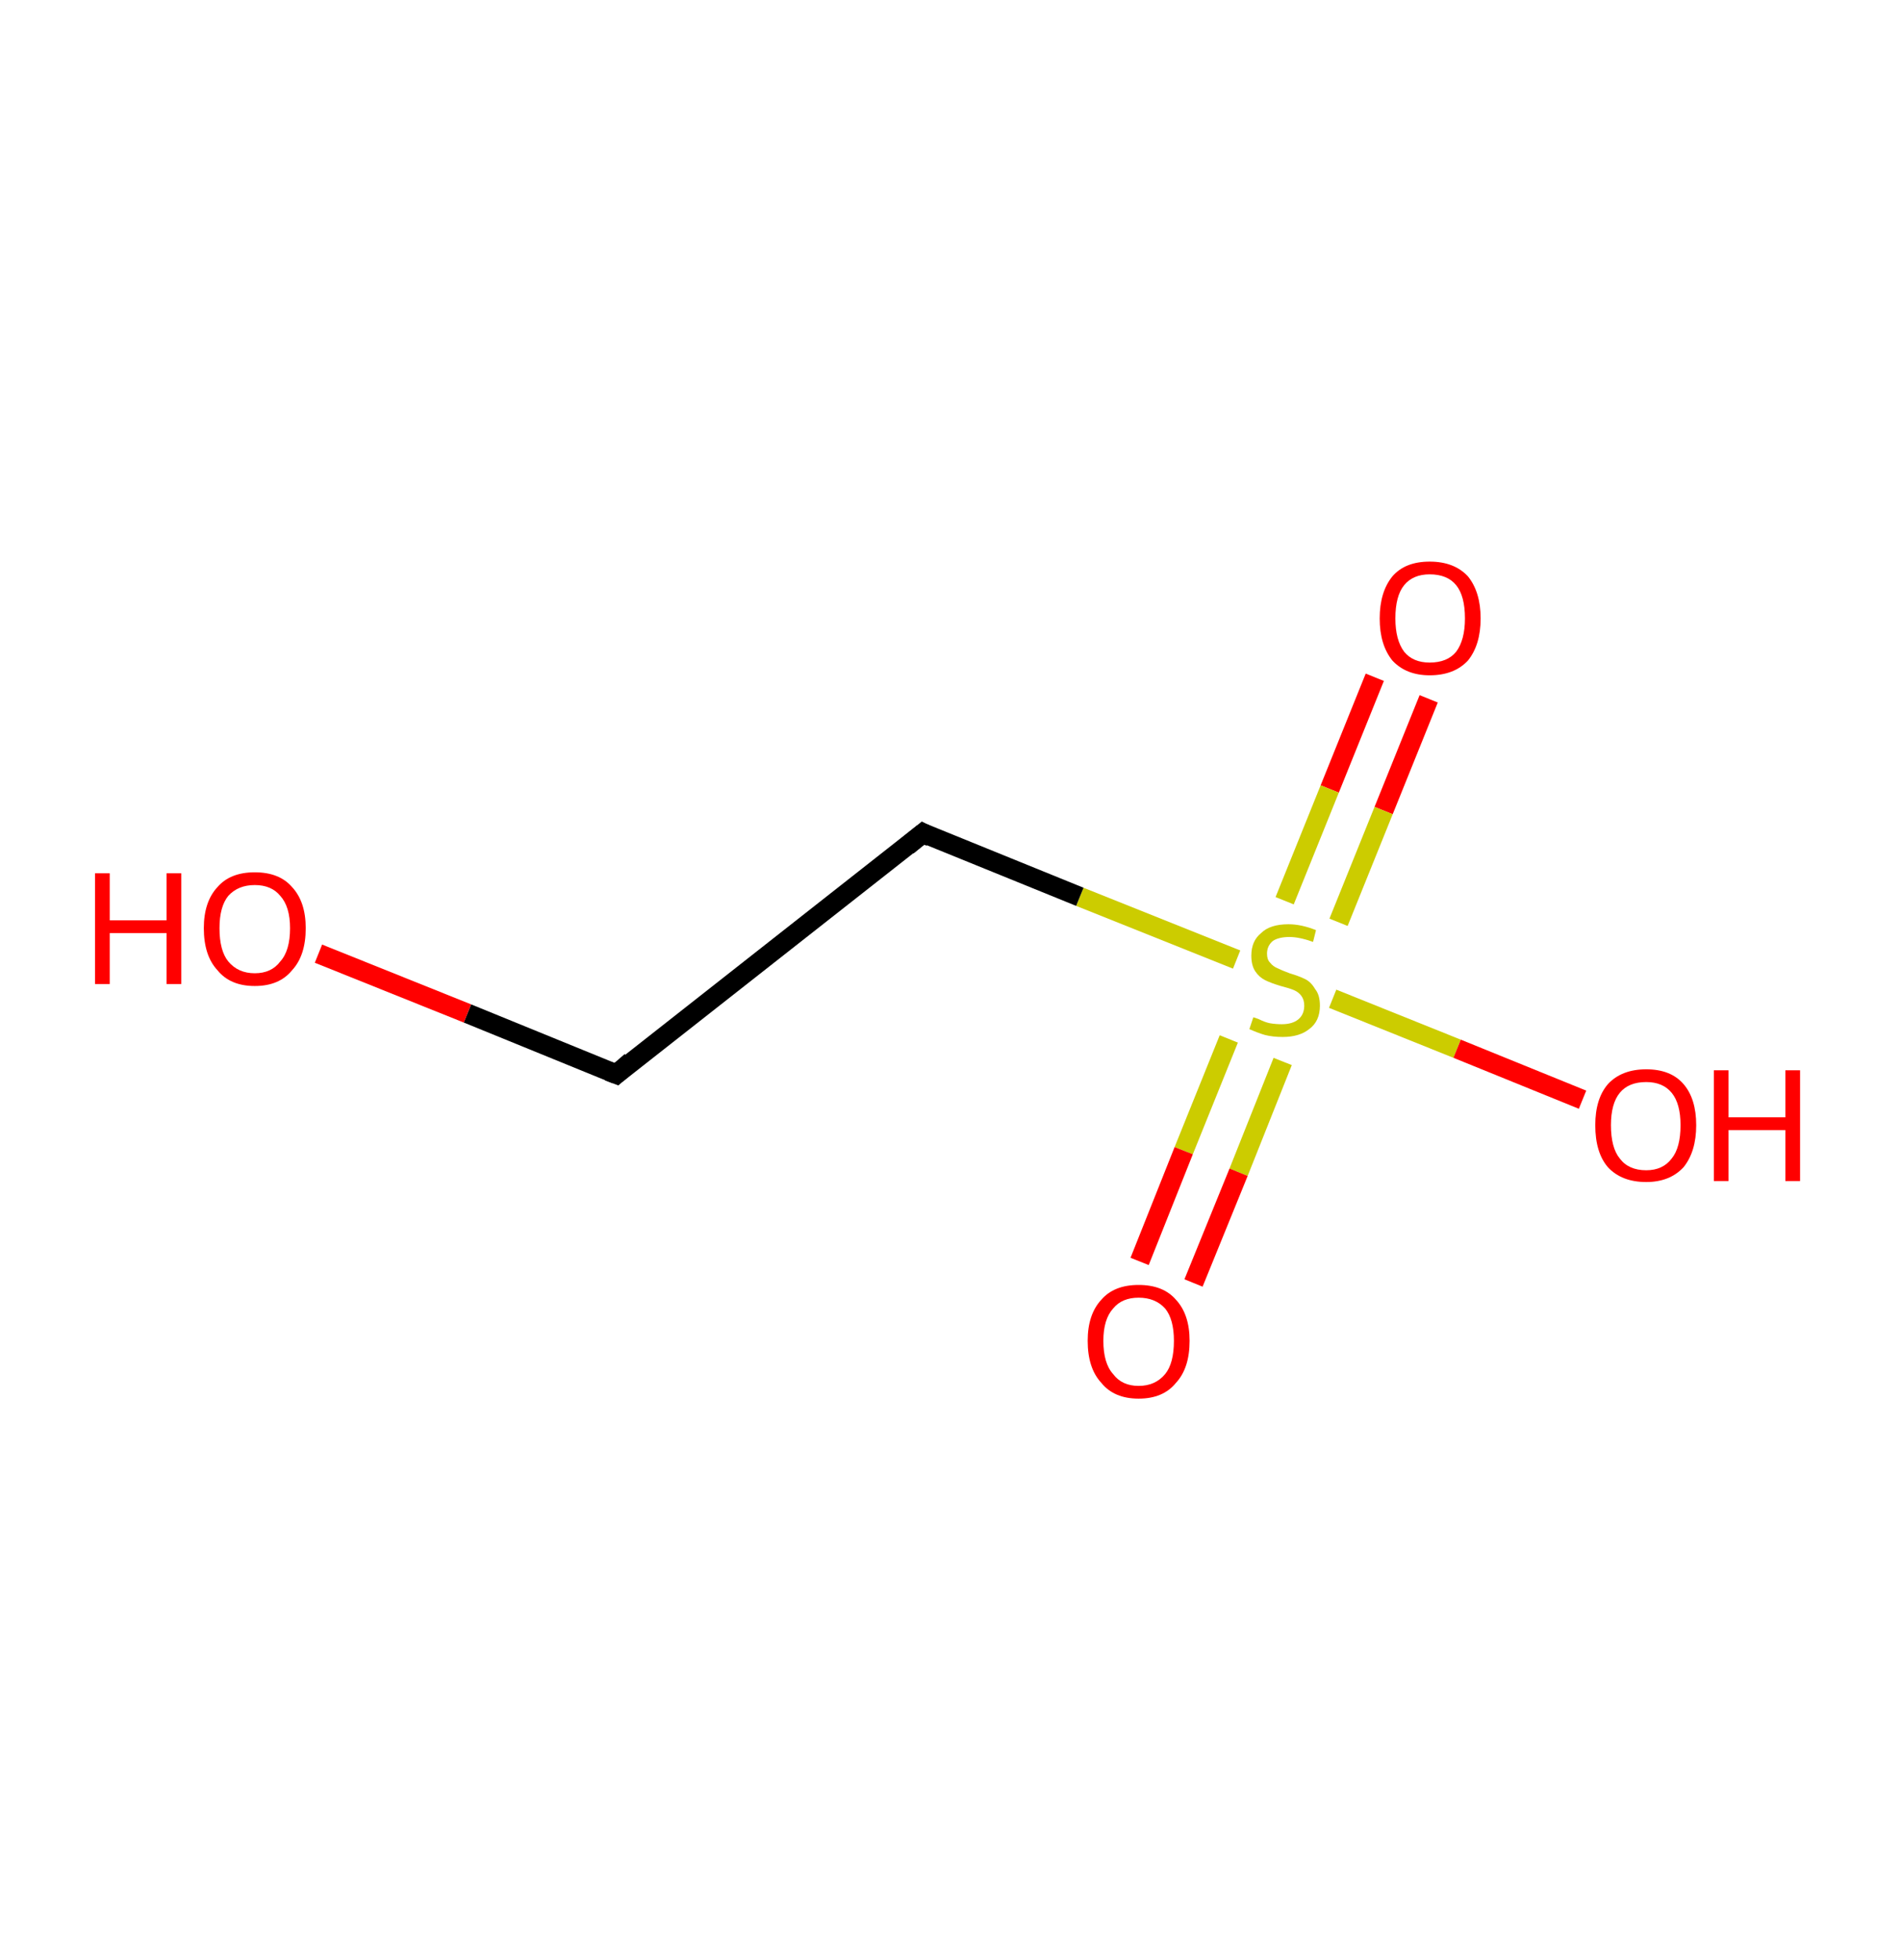 <?xml version='1.0' encoding='ASCII' standalone='yes'?>
<svg xmlns="http://www.w3.org/2000/svg" xmlns:rdkit="http://www.rdkit.org/xml" xmlns:xlink="http://www.w3.org/1999/xlink" version="1.1" baseProfile="full" xml:space="preserve" width="194px" height="200px" viewBox="0 0 194 200">
<!-- END OF HEADER -->
<rect style="opacity:1.0;fill:#FFFFFF;stroke:none" width="194.0" height="200.0" x="0.0" y="0.0"> </rect>
<path class="bond-0 atom-0 atom-1" d="M 145.8,71.3 L 141.2,82.7" style="fill:none;fill-rule:evenodd;stroke:#FF0000;stroke-width:2.0px;stroke-linecap:butt;stroke-linejoin:miter;stroke-opacity:1"/>
<path class="bond-0 atom-0 atom-1" d="M 141.2,82.7 L 136.6,94.1" style="fill:none;fill-rule:evenodd;stroke:#CCCC00;stroke-width:2.0px;stroke-linecap:butt;stroke-linejoin:miter;stroke-opacity:1"/>
<path class="bond-0 atom-0 atom-1" d="M 140.3,69.1 L 135.7,80.5" style="fill:none;fill-rule:evenodd;stroke:#FF0000;stroke-width:2.0px;stroke-linecap:butt;stroke-linejoin:miter;stroke-opacity:1"/>
<path class="bond-0 atom-0 atom-1" d="M 135.7,80.5 L 131.1,91.9" style="fill:none;fill-rule:evenodd;stroke:#CCCC00;stroke-width:2.0px;stroke-linecap:butt;stroke-linejoin:miter;stroke-opacity:1"/>
<path class="bond-1 atom-1 atom-2" d="M 125.4,106.0 L 120.8,117.4" style="fill:none;fill-rule:evenodd;stroke:#CCCC00;stroke-width:2.0px;stroke-linecap:butt;stroke-linejoin:miter;stroke-opacity:1"/>
<path class="bond-1 atom-1 atom-2" d="M 120.8,117.4 L 116.3,128.7" style="fill:none;fill-rule:evenodd;stroke:#FF0000;stroke-width:2.0px;stroke-linecap:butt;stroke-linejoin:miter;stroke-opacity:1"/>
<path class="bond-1 atom-1 atom-2" d="M 130.9,108.3 L 126.4,119.6" style="fill:none;fill-rule:evenodd;stroke:#CCCC00;stroke-width:2.0px;stroke-linecap:butt;stroke-linejoin:miter;stroke-opacity:1"/>
<path class="bond-1 atom-1 atom-2" d="M 126.4,119.6 L 121.8,130.9" style="fill:none;fill-rule:evenodd;stroke:#FF0000;stroke-width:2.0px;stroke-linecap:butt;stroke-linejoin:miter;stroke-opacity:1"/>
<path class="bond-2 atom-1 atom-3" d="M 136.0,101.9 L 148.7,107.0" style="fill:none;fill-rule:evenodd;stroke:#CCCC00;stroke-width:2.0px;stroke-linecap:butt;stroke-linejoin:miter;stroke-opacity:1"/>
<path class="bond-2 atom-1 atom-3" d="M 148.7,107.0 L 161.5,112.2" style="fill:none;fill-rule:evenodd;stroke:#FF0000;stroke-width:2.0px;stroke-linecap:butt;stroke-linejoin:miter;stroke-opacity:1"/>
<path class="bond-3 atom-1 atom-4" d="M 126.2,97.9 L 110.2,91.5" style="fill:none;fill-rule:evenodd;stroke:#CCCC00;stroke-width:2.0px;stroke-linecap:butt;stroke-linejoin:miter;stroke-opacity:1"/>
<path class="bond-3 atom-1 atom-4" d="M 110.2,91.5 L 94.2,85.0" style="fill:none;fill-rule:evenodd;stroke:#000000;stroke-width:2.0px;stroke-linecap:butt;stroke-linejoin:miter;stroke-opacity:1"/>
<path class="bond-4 atom-4 atom-5" d="M 94.2,85.0 L 62.9,109.6" style="fill:none;fill-rule:evenodd;stroke:#000000;stroke-width:2.0px;stroke-linecap:butt;stroke-linejoin:miter;stroke-opacity:1"/>
<path class="bond-5 atom-5 atom-6" d="M 62.9,109.6 L 47.7,103.4" style="fill:none;fill-rule:evenodd;stroke:#000000;stroke-width:2.0px;stroke-linecap:butt;stroke-linejoin:miter;stroke-opacity:1"/>
<path class="bond-5 atom-5 atom-6" d="M 47.7,103.4 L 32.5,97.3" style="fill:none;fill-rule:evenodd;stroke:#FF0000;stroke-width:2.0px;stroke-linecap:butt;stroke-linejoin:miter;stroke-opacity:1"/>
<path d="M 95.0,85.4 L 94.2,85.0 L 92.6,86.3" style="fill:none;stroke:#000000;stroke-width:2.0px;stroke-linecap:butt;stroke-linejoin:miter;stroke-opacity:1;"/>
<path d="M 64.4,108.3 L 62.9,109.6 L 62.1,109.3" style="fill:none;stroke:#000000;stroke-width:2.0px;stroke-linecap:butt;stroke-linejoin:miter;stroke-opacity:1;"/>
<path class="atom-0" d="M 140.8 63.1 Q 140.8 60.4, 142.1 58.8 Q 143.4 57.3, 145.9 57.3 Q 148.4 57.3, 149.8 58.8 Q 151.1 60.4, 151.1 63.1 Q 151.1 65.8, 149.8 67.4 Q 148.4 68.9, 145.9 68.9 Q 143.5 68.9, 142.1 67.4 Q 140.8 65.8, 140.8 63.1 M 145.9 67.6 Q 147.7 67.6, 148.6 66.5 Q 149.5 65.3, 149.5 63.1 Q 149.5 60.8, 148.6 59.7 Q 147.7 58.6, 145.9 58.6 Q 144.2 58.6, 143.3 59.7 Q 142.4 60.8, 142.4 63.1 Q 142.4 65.3, 143.3 66.5 Q 144.2 67.6, 145.9 67.6 " fill="#FF0000"/>
<path class="atom-1" d="M 127.9 103.8 Q 128.0 103.8, 128.5 104.0 Q 129.1 104.3, 129.6 104.4 Q 130.2 104.5, 130.8 104.5 Q 131.9 104.5, 132.5 104.0 Q 133.1 103.5, 133.1 102.6 Q 133.1 102.0, 132.8 101.6 Q 132.5 101.2, 132.0 101.0 Q 131.5 100.8, 130.7 100.6 Q 129.7 100.3, 129.1 100.0 Q 128.5 99.7, 128.1 99.1 Q 127.7 98.5, 127.7 97.5 Q 127.7 96.0, 128.7 95.2 Q 129.6 94.3, 131.5 94.3 Q 132.8 94.3, 134.3 94.9 L 134.0 96.1 Q 132.6 95.6, 131.6 95.6 Q 130.5 95.6, 129.9 96.0 Q 129.3 96.5, 129.3 97.3 Q 129.3 97.9, 129.6 98.2 Q 129.9 98.6, 130.4 98.8 Q 130.8 99.0, 131.6 99.3 Q 132.6 99.6, 133.2 99.9 Q 133.8 100.2, 134.2 100.9 Q 134.7 101.5, 134.7 102.6 Q 134.7 104.2, 133.6 105.0 Q 132.6 105.8, 130.9 105.8 Q 129.9 105.8, 129.1 105.6 Q 128.4 105.4, 127.5 105.0 L 127.9 103.8 " fill="#CCCC00"/>
<path class="atom-2" d="M 111.0 136.8 Q 111.0 134.1, 112.4 132.6 Q 113.7 131.1, 116.2 131.1 Q 118.7 131.1, 120.0 132.6 Q 121.4 134.1, 121.4 136.8 Q 121.4 139.6, 120.0 141.1 Q 118.7 142.7, 116.2 142.7 Q 113.7 142.7, 112.4 141.1 Q 111.0 139.6, 111.0 136.8 M 116.2 141.4 Q 117.9 141.4, 118.9 140.2 Q 119.8 139.1, 119.8 136.8 Q 119.8 134.6, 118.9 133.5 Q 117.9 132.4, 116.2 132.4 Q 114.5 132.4, 113.6 133.5 Q 112.6 134.6, 112.6 136.8 Q 112.6 139.1, 113.6 140.2 Q 114.5 141.4, 116.2 141.4 " fill="#FF0000"/>
<path class="atom-3" d="M 162.8 114.8 Q 162.8 112.1, 164.1 110.6 Q 165.5 109.1, 168.0 109.1 Q 170.5 109.1, 171.8 110.6 Q 173.1 112.1, 173.1 114.8 Q 173.1 117.5, 171.8 119.1 Q 170.4 120.6, 168.0 120.6 Q 165.5 120.6, 164.1 119.1 Q 162.8 117.6, 162.8 114.8 M 168.0 119.4 Q 169.7 119.4, 170.6 118.2 Q 171.5 117.1, 171.5 114.8 Q 171.5 112.6, 170.6 111.5 Q 169.7 110.4, 168.0 110.4 Q 166.2 110.4, 165.3 111.5 Q 164.4 112.6, 164.4 114.8 Q 164.4 117.1, 165.3 118.2 Q 166.2 119.4, 168.0 119.4 " fill="#FF0000"/>
<path class="atom-3" d="M 174.9 109.2 L 176.4 109.2 L 176.4 114.0 L 182.2 114.0 L 182.2 109.2 L 183.7 109.2 L 183.7 120.5 L 182.2 120.5 L 182.2 115.3 L 176.4 115.3 L 176.4 120.5 L 174.9 120.5 L 174.9 109.2 " fill="#FF0000"/>
<path class="atom-6" d="M 9.7 89.1 L 11.2 89.1 L 11.2 93.9 L 17.0 93.9 L 17.0 89.1 L 18.5 89.1 L 18.5 100.4 L 17.0 100.4 L 17.0 95.2 L 11.2 95.2 L 11.2 100.4 L 9.7 100.4 L 9.7 89.1 " fill="#FF0000"/>
<path class="atom-6" d="M 20.8 94.7 Q 20.8 92.0, 22.2 90.5 Q 23.5 89.0, 26.0 89.0 Q 28.5 89.0, 29.8 90.5 Q 31.2 92.0, 31.2 94.7 Q 31.2 97.5, 29.8 99.0 Q 28.5 100.6, 26.0 100.6 Q 23.5 100.6, 22.2 99.0 Q 20.8 97.5, 20.8 94.7 M 26.0 99.3 Q 27.7 99.3, 28.6 98.1 Q 29.6 97.0, 29.6 94.7 Q 29.6 92.5, 28.6 91.4 Q 27.7 90.3, 26.0 90.3 Q 24.3 90.3, 23.3 91.4 Q 22.4 92.5, 22.4 94.7 Q 22.4 97.0, 23.3 98.1 Q 24.3 99.3, 26.0 99.3 " fill="#FF0000"/>
</svg>
